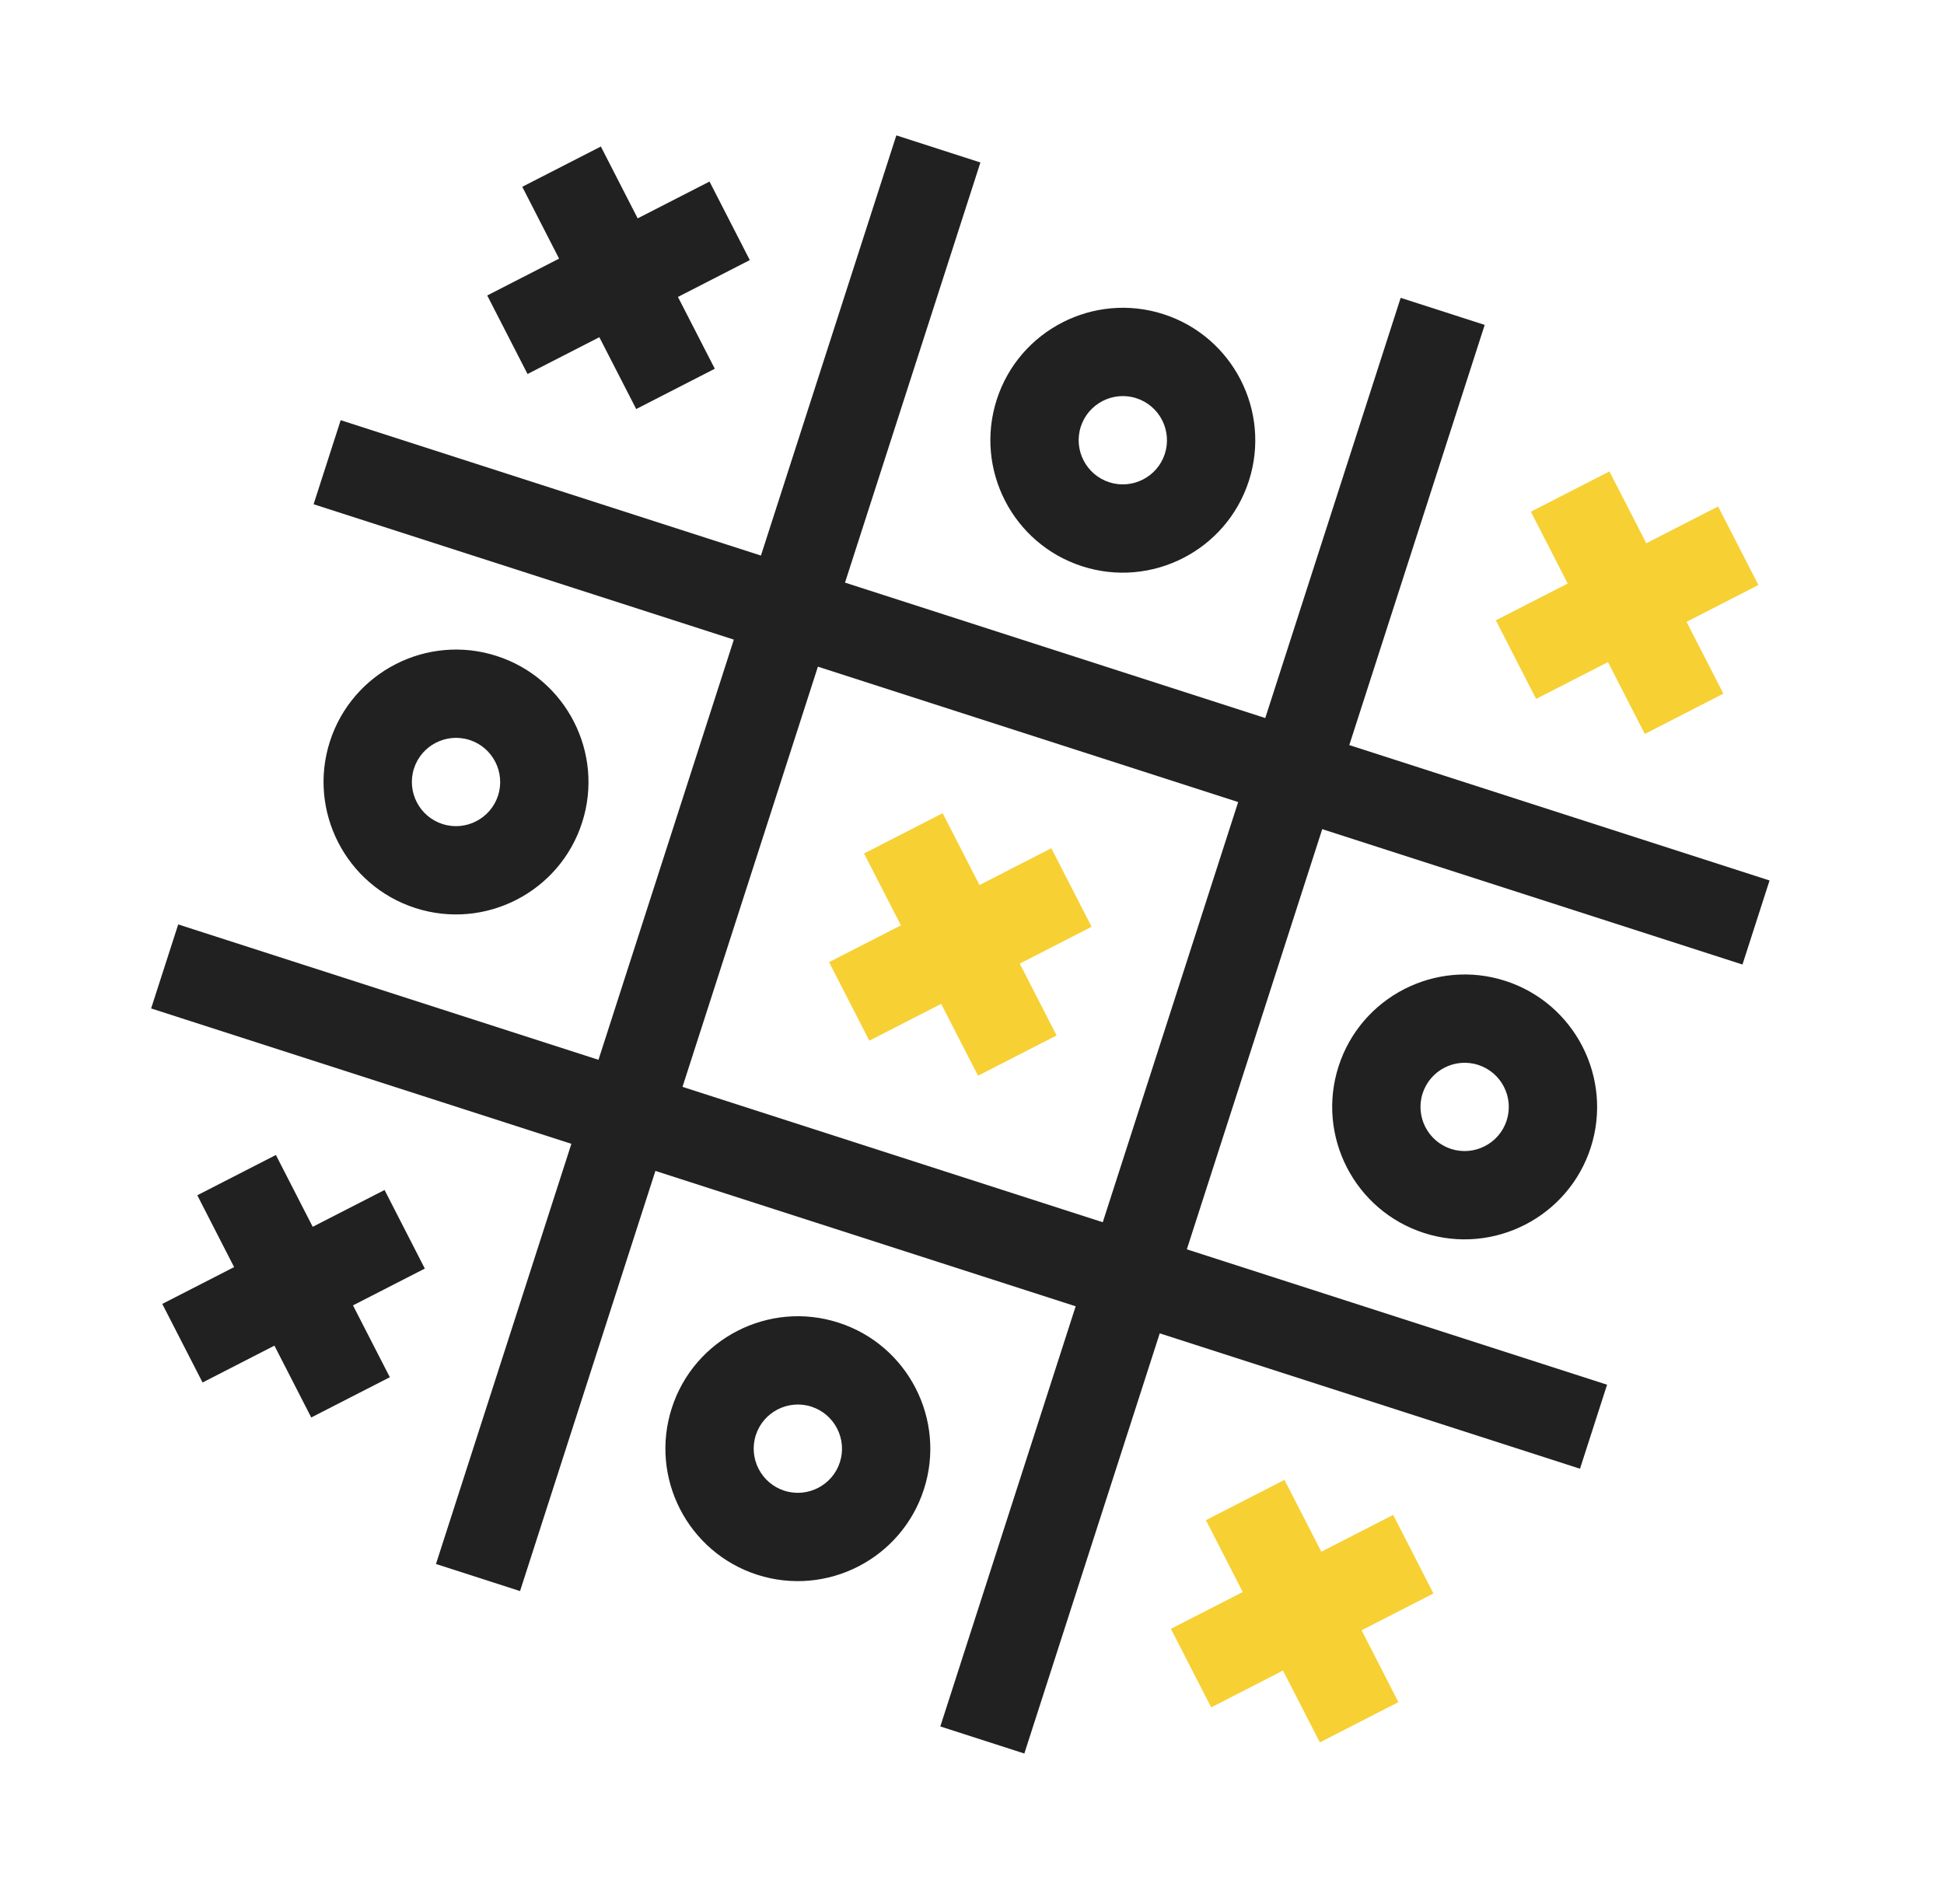<svg width="49" height="48" viewBox="0 0 49 48" fill="none" xmlns="http://www.w3.org/2000/svg">
<g clip-path="url(#clip0_811_2353)">
<path d="M44.603 22.197L34.01 18.784L37.423 8.191L35.305 7.508L31.892 18.102L21.299 14.688L24.712 4.096L22.593 3.413L19.18 14.006L8.587 10.593L7.904 12.712L18.497 16.125L15.085 26.718L4.492 23.305L3.809 25.423L14.402 28.836L10.989 39.429L13.108 40.112L16.52 29.519L27.113 32.932L23.701 43.525L25.819 44.207L29.232 33.614L39.825 37.027L40.508 34.909L29.915 31.496L33.328 20.903L43.921 24.316L44.603 22.197ZM27.796 30.813L17.203 27.4L20.616 16.807L31.209 20.22L27.796 30.813Z" fill="#212121"/>
<path d="M14.672 20.738C15.237 18.986 14.271 17.101 12.518 16.537C10.766 15.972 8.881 16.938 8.316 18.691C7.752 20.443 8.718 22.328 10.47 22.892C12.223 23.457 14.108 22.491 14.672 20.738ZM10.435 19.373C10.623 18.789 11.252 18.467 11.836 18.655C12.42 18.843 12.742 19.472 12.554 20.056C12.365 20.64 11.737 20.962 11.153 20.774C10.569 20.586 10.247 19.957 10.435 19.373Z" fill="#212121"/>
<path d="M33.74 26.882C33.175 28.634 34.141 30.519 35.894 31.084C37.646 31.648 39.531 30.682 40.096 28.93C40.66 27.177 39.694 25.293 37.942 24.728C36.189 24.163 34.304 25.13 33.74 26.882ZM37.977 28.247C37.789 28.831 37.161 29.153 36.576 28.965C35.992 28.777 35.67 28.149 35.858 27.565C36.047 26.98 36.675 26.658 37.259 26.847C37.843 27.035 38.165 27.663 37.977 28.247Z" fill="#212121"/>
<path d="M27.278 14.276C29.03 14.841 30.915 13.874 31.479 12.122C32.044 10.37 31.078 8.485 29.325 7.92C27.573 7.356 25.688 8.322 25.124 10.074C24.559 11.827 25.525 13.712 27.278 14.276ZM28.643 10.039C29.227 10.227 29.549 10.855 29.361 11.44C29.173 12.024 28.544 12.346 27.96 12.158C27.376 11.969 27.054 11.341 27.242 10.757C27.43 10.173 28.059 9.851 28.643 10.039Z" fill="#212121"/>
<path d="M21.134 33.344C19.382 32.779 17.497 33.745 16.933 35.498C16.368 37.25 17.334 39.135 19.087 39.7C20.839 40.264 22.724 39.298 23.288 37.545C23.853 35.793 22.887 33.908 21.134 33.344ZM19.769 37.581C19.185 37.393 18.863 36.764 19.051 36.18C19.239 35.596 19.868 35.274 20.452 35.462C21.036 35.651 21.358 36.279 21.17 36.863C20.982 37.447 20.353 37.769 19.769 37.581Z" fill="#212121"/>
<path d="M13.297 9.429L15.107 8.501L16.036 10.312L18.017 9.296L17.088 7.486L18.899 6.557L17.884 4.577L16.073 5.505L15.145 3.694L13.164 4.709L14.092 6.52L12.281 7.449L13.297 9.429Z" fill="#212121"/>
<path d="M38.719 17.62L40.53 16.692L41.459 18.503L43.439 17.487L42.511 15.677L44.322 14.748L43.306 12.768L41.496 13.696L40.567 11.885L38.587 12.9L39.515 14.711L37.704 15.639L38.719 17.62Z" fill="#F7D033"/>
<path d="M20.897 24.256L21.912 26.236L23.723 25.308L24.652 27.119L26.632 26.104L25.704 24.293L27.515 23.364L26.499 21.384L24.689 22.312L23.76 20.501L21.779 21.517L22.708 23.328L20.897 24.256Z" fill="#F7D033"/>
<path d="M35.116 38.191L33.305 39.119L32.376 37.308L30.396 38.324L31.324 40.135L29.513 41.063L30.529 43.044L32.339 42.115L33.268 43.926L35.248 42.911L34.32 41.1L36.131 40.172L35.116 38.191Z" fill="#F7D033"/>
<path d="M9.693 30L7.882 30.928L6.954 29.117L4.973 30.133L5.901 31.944L4.09 32.872L5.106 34.853L6.917 33.924L7.845 35.735L9.826 34.72L8.897 32.909L10.708 31.981L9.693 30Z" fill="#212121"/>
</g>
<defs>
<clipPath id="clip0_811_2353">
<rect width="37.839" height="37.839" fill="white" transform="translate(12) rotate(17.858)"/>
</clipPath>
</defs>
</svg>
